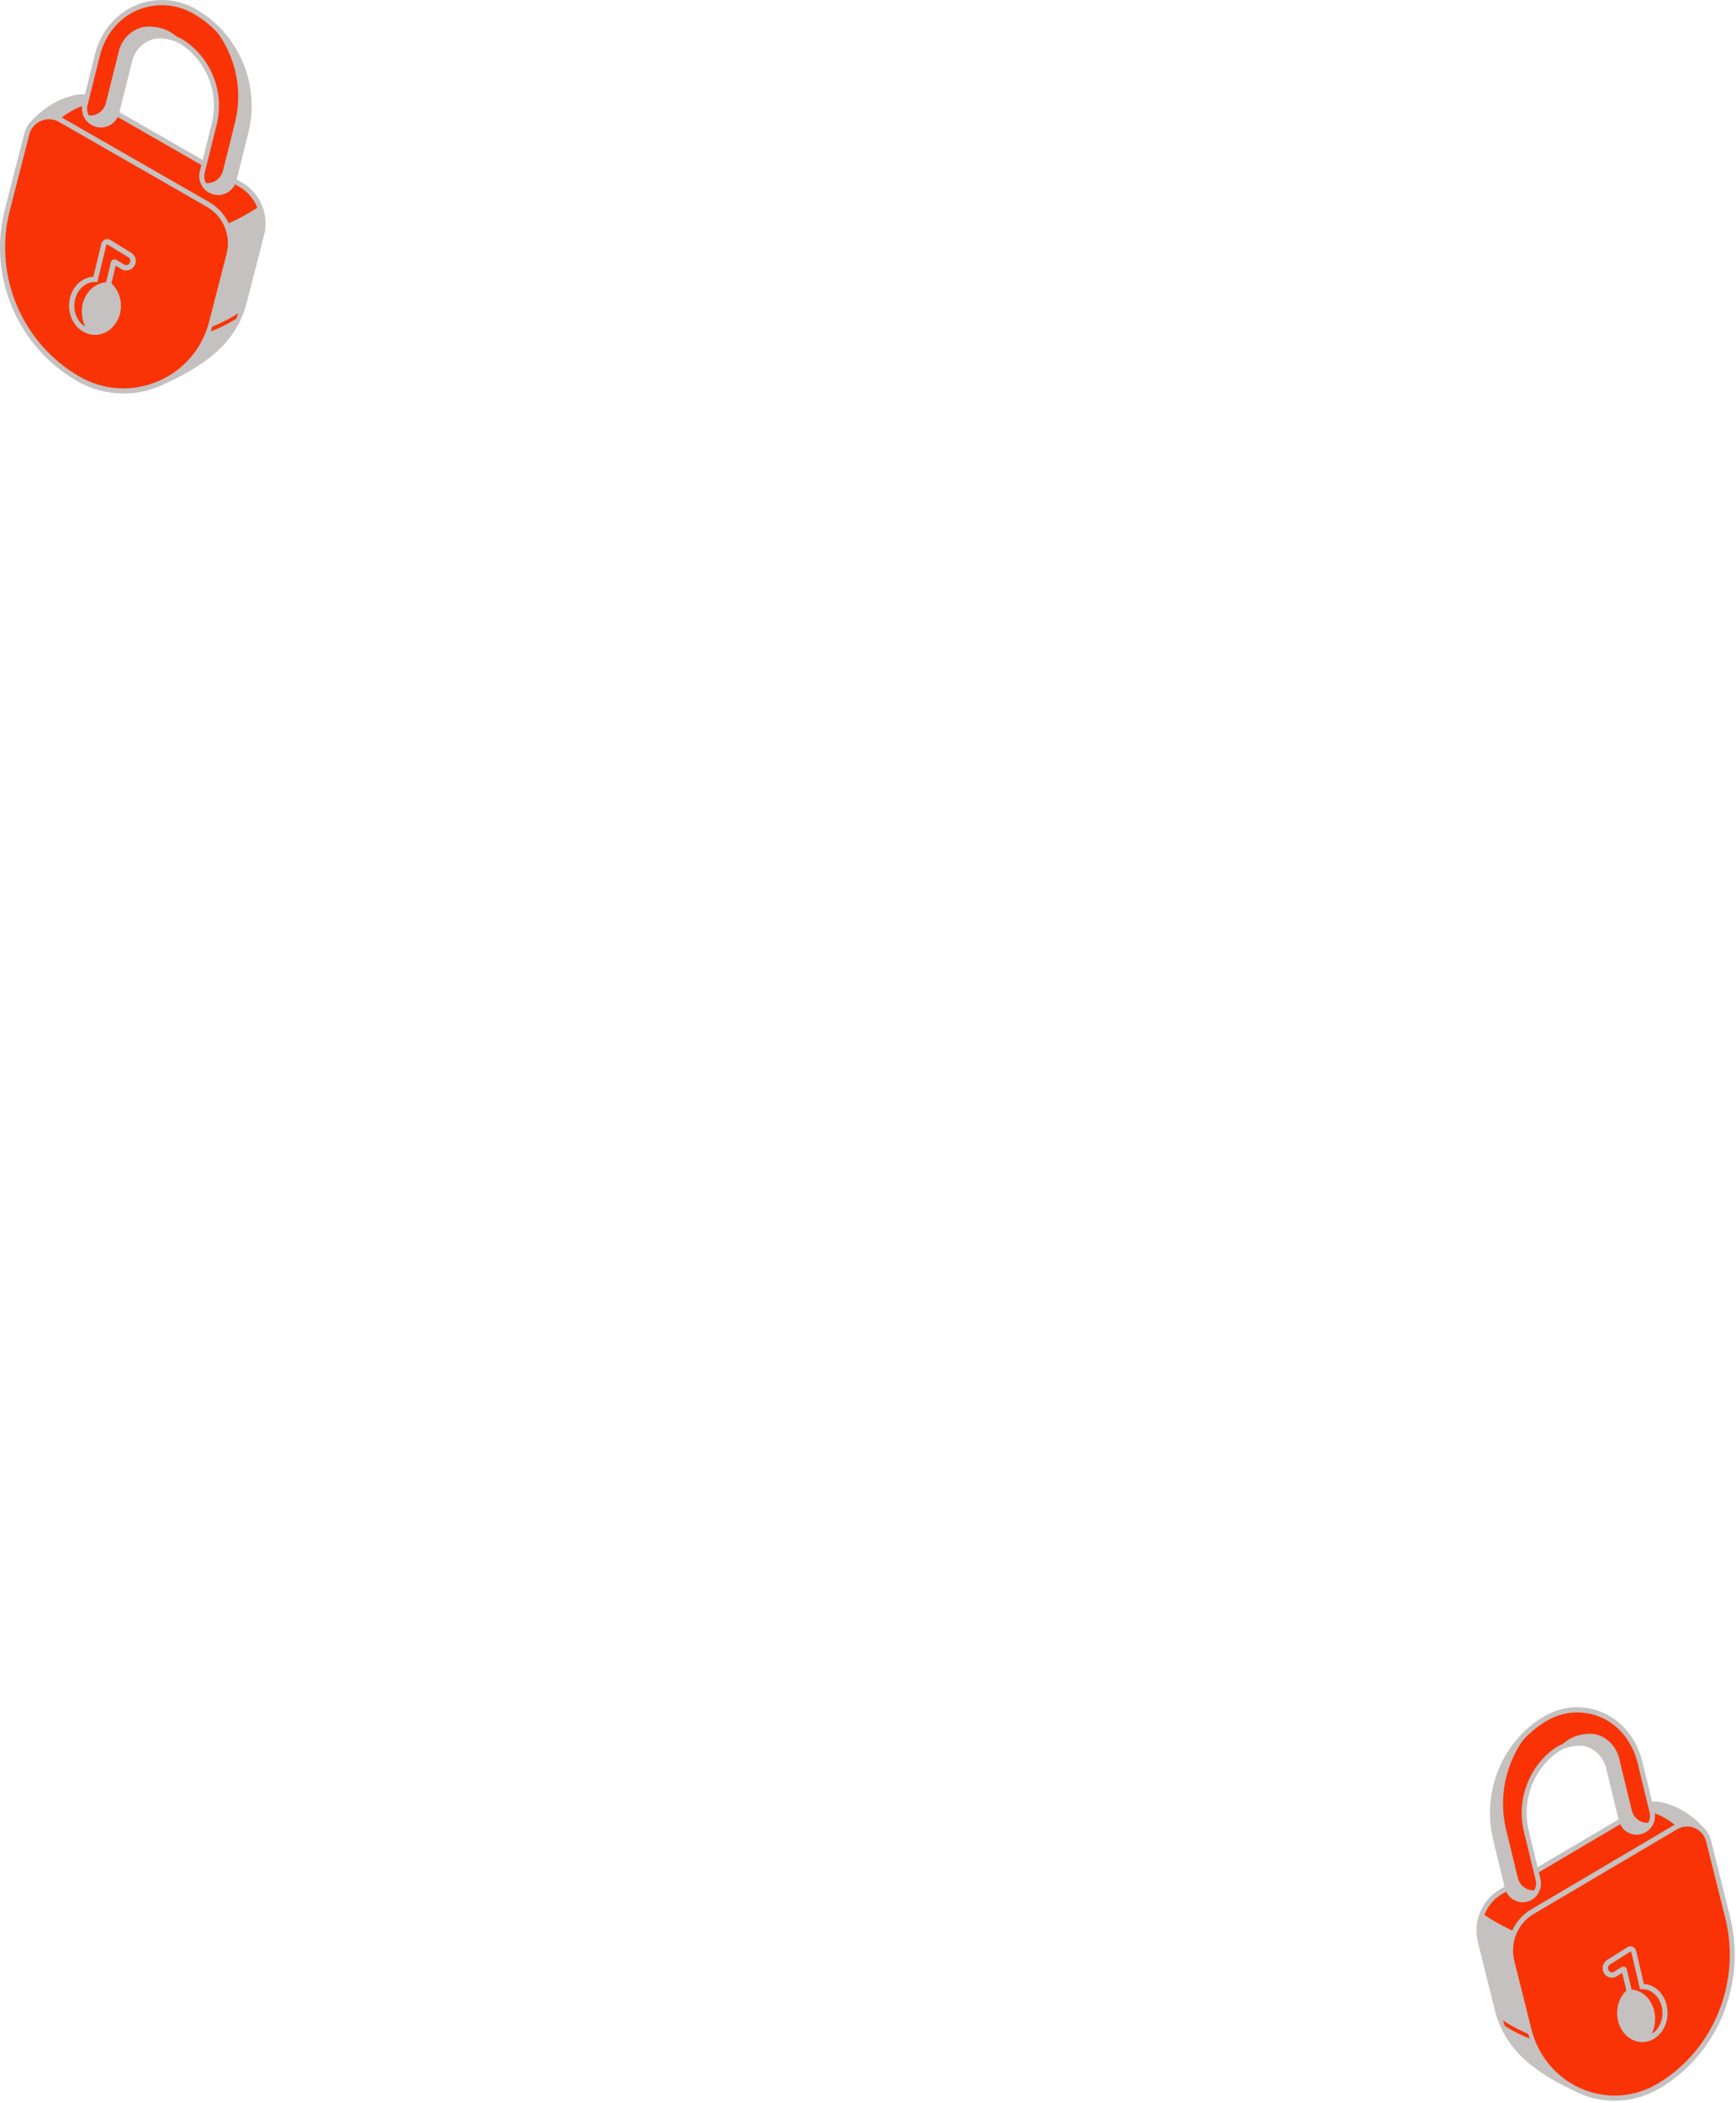 <svg width="478" height="579" viewBox="0 0 478 579" fill="none" xmlns="http://www.w3.org/2000/svg">
<path d="M66.26 50.846L25.586 27.495C24.269 26.741 22.843 26.521 21.478 26.741C21.478 26.741 21.463 26.741 21.447 26.741C21.306 26.756 21.18 26.788 21.055 26.819C13.513 28.202 8.746 34.268 8.746 34.268L12.76 37.473L14.846 37.112L10.879 52.59C6.347 70.645 14.328 89.518 30.432 98.789C33.709 100.675 37.174 101.728 40.639 102.042L39.902 106.693C39.902 106.787 39.981 106.866 40.059 106.835C41.894 106.253 56.523 101.366 63.25 91.734C63.266 91.702 63.281 91.686 63.297 91.655C65.069 89.188 66.417 86.328 67.217 83.154L72.031 64.438C73.364 59.111 71.011 53.564 66.26 50.83V50.846Z" fill="#F93306"/>
<path d="M68.927 56.675L28.253 33.325C26.936 32.57 25.509 32.35 24.145 32.57C24.145 32.57 24.129 32.57 24.113 32.57C23.972 32.586 23.847 32.617 23.721 32.649C19.346 33.45 15.912 35.839 13.78 37.693L14.846 37.505L13.702 41.936L15.411 43.303L17.496 42.941L13.529 58.42C11.334 67.157 12.102 76.082 15.27 84.018C18.829 90.162 23.956 95.457 30.432 99.182C33.709 101.067 37.175 102.12 40.64 102.434L39.903 107.086C39.903 107.18 39.981 107.259 40.06 107.227C41.894 106.646 56.524 101.759 63.251 92.126C63.266 92.095 63.282 92.079 63.298 92.047C65.069 89.58 66.418 86.721 67.218 83.546L72.031 64.831C72.486 62.992 72.502 61.123 72.141 59.347C71.247 58.294 70.165 57.383 68.927 56.66V56.675Z" fill="#F93306"/>
<path d="M14.846 36.986L13.356 35.792C13.356 35.792 18.138 29.726 25.665 28.343C25.79 28.312 25.931 28.28 26.057 28.265C26.057 28.265 26.073 28.265 26.088 28.265C26.402 28.218 26.715 28.202 27.029 28.202L25.586 27.369C24.269 26.615 22.843 26.395 21.478 26.615C21.478 26.615 21.463 26.615 21.447 26.615C21.306 26.631 21.18 26.662 21.055 26.693C13.513 28.076 8.746 34.142 8.746 34.142L12.76 37.347L14.846 36.986Z" fill="#C4C1C0"/>
<path d="M36.829 101.224C36.233 100.941 35.621 100.659 35.041 100.313C18.938 91.026 10.957 72.169 15.488 54.114L19.455 38.636L17.37 38.997L14.861 36.986L10.894 52.464C6.362 70.519 14.344 89.392 30.447 98.663C32.517 99.857 34.665 100.674 36.844 101.224H36.829Z" fill="#C4C1C0"/>
<path d="M56.617 63.998C56.523 64.03 56.445 63.951 56.461 63.857L57.198 59.206C53.732 58.891 50.267 57.839 46.99 55.953C39.479 51.616 25.743 47.31 13.685 42.093L11.036 52.449C6.504 70.504 14.485 89.376 30.589 98.648C33.866 100.533 37.331 101.586 40.796 101.9L40.059 106.552C40.059 106.646 40.138 106.725 40.216 106.693C42.051 106.112 56.68 101.225 63.407 91.592C63.422 91.561 63.438 91.545 63.454 91.513C65.226 89.046 66.574 86.186 67.374 83.012L72.188 64.297C72.846 61.688 72.611 59.017 71.639 56.644C65.053 61.17 57.872 63.574 56.617 63.967V63.998Z" fill="#C4C1C0"/>
<path d="M39.903 107.636L39.479 107.353C39.26 107.164 39.15 106.882 39.197 106.599L39.824 102.686C36.391 102.277 33.113 101.177 30.087 99.433C13.796 90.036 5.611 70.708 10.205 52.449L13.905 38.023L12.588 38.243L7.774 34.393L8.213 33.843C8.417 33.592 13.247 27.558 20.961 26.128C21.071 26.096 21.228 26.065 21.369 26.049C23 25.798 24.568 26.096 25.963 26.898L66.637 50.249C71.639 53.124 74.148 59.048 72.737 64.642L67.923 83.358C67.123 86.516 65.775 89.455 63.893 92.095C56.963 102.01 41.972 106.992 40.295 107.526L39.919 107.652L39.903 107.636ZM15.818 36.232L11.569 52.779C7.132 70.425 15.034 89.109 30.793 98.192C33.866 99.967 37.206 101.02 40.718 101.35L41.471 101.413L40.765 105.86C44.434 104.587 56.759 99.826 62.686 91.325C64.505 88.763 65.79 85.982 66.543 82.981L71.357 64.265C72.611 59.284 70.369 54.004 65.916 51.443L25.242 28.092C24.129 27.448 22.874 27.212 21.604 27.416C21.463 27.432 21.353 27.463 21.228 27.495C15.316 28.579 11.114 32.681 9.766 34.158L12.949 36.703L15.803 36.216L15.818 36.232Z" fill="#C4C1C0"/>
<path d="M21.495 104.257C35.889 112.554 54.219 104.776 58.28 88.622L63.094 69.907C64.427 64.58 62.075 59.033 57.324 56.298L16.65 32.948C13.012 30.858 8.386 32.822 7.367 36.908L1.942 58.059C-2.59 76.114 5.391 94.986 21.495 104.257Z" fill="#F93306"/>
<path d="M50.722 93.431L56.147 72.28V72.217C56.978 69.011 55.567 65.664 52.713 64.014L28.237 49.966C24.599 47.876 19.974 49.84 18.954 53.926L13.529 75.077C13.184 76.444 12.918 77.796 12.714 79.163C11.381 88.355 15.85 97.579 23.862 102.246C23.909 102.278 23.941 102.294 23.988 102.325C32.361 107.149 42.051 106.536 49.499 101.995C49.593 99.151 49.985 96.275 50.706 93.431H50.722Z" fill="#F93306"/>
<path d="M33.96 108.327C29.538 108.327 25.132 107.165 21.15 104.87C4.858 95.474 -3.327 76.161 1.267 57.886L6.693 36.735C7.241 34.582 8.715 32.838 10.769 31.974C12.808 31.109 15.097 31.235 17.026 32.351L57.7 55.702C62.702 58.577 65.21 64.486 63.799 70.096L58.986 88.811C56.994 96.715 51.553 103.079 44.058 106.269C40.797 107.652 37.378 108.343 33.976 108.343L33.96 108.327ZM13.513 32.822C12.777 32.822 12.024 32.979 11.303 33.278C9.672 33.969 8.48 35.368 8.057 37.081L2.631 58.232C-1.806 75.894 6.097 94.562 21.855 103.645C28.535 107.495 36.422 107.966 43.494 104.965C50.581 101.948 55.724 95.945 57.606 88.465L62.419 69.75C63.674 64.769 61.432 59.489 56.978 56.943L16.305 33.592C15.442 33.089 14.486 32.838 13.513 32.838V32.822Z" fill="#C4C1C0"/>
<path d="M35.733 70.237L29.978 66.701C29.445 66.371 28.755 66.67 28.614 67.267L26.293 76.899C26.293 76.899 26.199 76.899 26.168 76.899C22.624 76.899 19.755 80.168 19.755 84.191C19.755 88.213 22.624 91.482 26.168 91.482C29.712 91.482 32.581 88.213 32.581 84.191C32.581 81.724 31.499 79.539 29.837 78.219L31.248 72.374C31.295 72.169 31.546 72.059 31.719 72.185L33.773 73.442C34.87 74.118 36.313 73.505 36.595 72.232C36.768 71.447 36.423 70.645 35.748 70.237H35.733Z" fill="#C4C1C0"/>
<path d="M26.168 92.189C22.247 92.189 19.049 88.606 19.049 84.191C19.049 79.775 22.012 76.444 25.744 76.208L27.939 67.11C28.065 66.607 28.425 66.182 28.896 65.994C29.382 65.79 29.915 65.837 30.354 66.104L36.109 69.639C37.034 70.205 37.52 71.321 37.285 72.389C37.112 73.207 36.548 73.898 35.779 74.228C35.011 74.558 34.133 74.495 33.412 74.055L31.828 73.081L30.652 77.968C32.314 79.492 33.302 81.771 33.302 84.191C33.302 88.606 30.103 92.189 26.183 92.189H26.168ZM26.12 77.606C23.016 77.606 20.46 80.561 20.46 84.191C20.46 87.82 23.016 90.775 26.168 90.775C29.319 90.775 31.875 87.82 31.875 84.191C31.875 82.038 30.95 80.011 29.398 78.785L29.053 78.502L30.558 72.232C30.636 71.918 30.856 71.651 31.169 71.525C31.467 71.4 31.812 71.431 32.095 71.604L34.133 72.861C34.462 73.065 34.854 73.097 35.199 72.939C35.544 72.782 35.795 72.484 35.873 72.107C35.983 71.619 35.764 71.117 35.34 70.865L29.586 67.33C29.507 67.282 29.429 67.298 29.398 67.33C29.366 67.33 29.303 67.377 29.272 67.471L26.81 77.669L26.073 77.638L26.12 77.606Z" fill="#C4C1C0"/>
<path d="M28.614 67.267L26.293 76.9C26.293 76.9 26.199 76.9 26.168 76.9C22.624 76.9 19.755 80.152 19.755 84.175C19.755 86.155 20.46 87.962 21.589 89.266C21.668 89.361 21.762 89.439 21.84 89.518C21.95 89.644 22.076 89.754 22.201 89.863C23.079 90.571 24.161 91.011 25.384 91.105C23.894 89.769 23.252 88.056 23.252 85.715C23.252 81.692 26.121 78.424 29.665 78.424C29.712 78.424 29.759 78.424 29.79 78.424L29.837 78.235C29.837 78.235 29.837 78.235 29.822 78.219C29.822 78.219 29.822 78.204 29.822 78.188L31.233 72.342C31.28 72.138 31.531 72.028 31.703 72.154L33.757 73.411C34.855 74.087 36.297 73.474 36.58 72.201C36.752 71.415 36.407 70.614 35.733 70.205L30.01 66.685H29.978C29.445 66.371 28.755 66.654 28.614 67.251V67.267Z" fill="#F93306"/>
<path d="M27.438 91.969L25.352 91.812C24.035 91.718 22.796 91.231 21.777 90.429C21.605 90.272 21.479 90.162 21.338 90.021C21.26 89.942 21.166 89.848 21.072 89.753C19.754 88.229 19.049 86.265 19.049 84.175C19.049 79.932 22.012 76.444 25.744 76.192L27.939 67.094C28.065 66.591 28.425 66.167 28.896 65.978C29.272 65.821 29.711 65.821 30.088 65.963H30.135L30.401 66.088L36.124 69.608C37.05 70.19 37.536 71.29 37.3 72.358C37.128 73.175 36.563 73.867 35.795 74.197C35.027 74.527 34.149 74.464 33.427 74.024L31.844 73.05L30.699 77.811H30.73L30.417 79.162L29.68 79.131C26.575 79.131 24.019 82.085 24.019 85.715C24.019 87.899 24.599 89.408 25.917 90.571L27.469 91.969H27.438ZM26.12 77.607C23.032 77.607 20.476 80.561 20.46 84.175C20.46 85.919 21.056 87.553 22.122 88.811C22.185 88.874 22.247 88.936 22.326 89.015C22.451 89.141 22.561 89.235 22.671 89.329C22.922 89.533 23.204 89.706 23.486 89.848C22.859 88.701 22.546 87.349 22.546 85.699C22.546 81.457 25.493 77.984 29.209 77.717L30.542 72.185C30.621 71.871 30.84 71.604 31.154 71.478C31.452 71.352 31.797 71.384 32.079 71.557L34.133 72.814C34.462 73.018 34.854 73.034 35.199 72.892C35.544 72.735 35.795 72.437 35.873 72.06C35.983 71.572 35.764 71.07 35.34 70.818L29.586 67.314C29.586 67.314 29.445 67.283 29.398 67.314C29.366 67.314 29.303 67.361 29.272 67.455L26.81 77.654L26.073 77.622L26.12 77.607Z" fill="#C4C1C0"/>
<path d="M58.938 52.841C56.539 52.244 55.065 49.793 55.676 47.389L58.985 34.126C61.133 25.546 57.574 16.495 50.282 11.655C47.915 10.084 43.822 9.314 41.188 10.382C38.428 11.482 36.421 13.792 35.7 16.668L32.125 30.983C31.529 33.388 29.083 34.865 26.684 34.252C24.285 33.655 22.811 31.203 23.423 28.799L26.841 15.112C28.236 9.502 31.968 4.615 37.252 2.29C42.584 -0.067 48.558 0.247 53.591 3.138C65.116 9.754 70.917 23.409 67.687 36.326L64.379 49.589C63.783 51.993 61.337 53.47 58.938 52.857V52.841Z" fill="#F93306"/>
<path d="M55.363 5.841C50.33 2.95 44.356 2.636 39.024 4.993C33.74 7.334 30.008 12.206 28.613 17.815L25.195 31.502C25.069 31.989 25.053 32.477 25.101 32.964C25.665 33.576 26.418 34.048 27.28 34.268C29.679 34.865 32.125 33.404 32.721 30.999L36.296 16.684C37.017 13.808 39.024 11.498 41.784 10.398C44.418 9.346 48.511 10.1 50.879 11.671C54.705 14.217 57.48 17.91 58.969 22.09C61.29 26.521 62.027 31.769 60.757 36.845L57.448 50.108C57.323 50.595 57.307 51.082 57.354 51.569C57.919 52.182 58.672 52.653 59.534 52.873C61.933 53.47 64.379 52.009 64.975 49.605L68.283 36.342C69.804 30.261 69.303 24.022 67.17 18.428C64.599 13.29 60.584 8.858 55.363 5.857V5.841Z" fill="#F93306"/>
<path d="M47.303 9.078C44.936 7.507 40.843 6.737 38.209 7.806C35.449 8.906 33.442 11.216 32.721 14.091L29.146 28.407C28.55 30.811 26.104 32.288 23.705 31.675C23.627 31.659 23.564 31.612 23.485 31.596C24.003 32.869 25.1 33.891 26.527 34.252C28.926 34.849 31.372 33.388 31.968 30.983L35.543 16.668C36.265 13.793 38.272 11.483 41.031 10.383C43.666 9.33 47.758 10.084 50.126 11.655C50.486 11.891 50.816 12.143 51.145 12.394C50.016 11.153 48.73 10.021 47.303 9.078Z" fill="#C4C1C0"/>
<path d="M57.135 5.669C64.175 12.96 67.248 23.567 64.708 33.734L61.4 46.996C60.804 49.4 58.358 50.877 55.959 50.265C55.88 50.249 55.818 50.202 55.739 50.186C56.257 51.459 57.354 52.48 58.781 52.842C61.18 53.439 63.626 51.977 64.222 49.573L67.531 36.311C70.384 24.871 66.151 12.85 57.135 5.653V5.669Z" fill="#C4C1C0"/>
<path d="M60.036 53.69C59.612 53.69 59.205 53.643 58.781 53.533C56.006 52.842 54.312 49.997 55.002 47.216L58.311 33.953C60.381 25.688 57.01 16.951 49.906 12.237C47.821 10.854 43.932 10.037 41.455 11.027C38.899 12.048 37.065 14.17 36.39 16.841L32.815 31.156C32.47 32.508 31.639 33.639 30.448 34.362C29.256 35.069 27.86 35.289 26.512 34.943C25.163 34.598 24.034 33.765 23.313 32.571C22.592 31.376 22.388 29.978 22.733 28.626L26.151 14.94C27.657 8.937 31.702 3.971 36.97 1.63C42.505 -0.821 48.699 -0.491 53.952 2.51C65.759 9.283 71.686 23.252 68.393 36.483L65.085 49.746C64.489 52.103 62.372 53.69 60.036 53.69ZM59.111 52.166C61.149 52.684 63.187 51.443 63.689 49.416L66.998 36.153C70.149 23.535 64.489 10.21 53.231 3.751C48.37 0.97 42.647 0.671 37.535 2.934C32.658 5.087 28.911 9.707 27.515 15.285L24.097 28.988C23.846 29.962 24.003 30.983 24.52 31.863C25.038 32.728 25.869 33.341 26.841 33.592C27.829 33.843 28.832 33.686 29.711 33.168C30.573 32.649 31.184 31.816 31.435 30.842L35.01 16.527C35.794 13.415 37.943 10.948 40.922 9.754C43.901 8.56 48.307 9.534 50.675 11.105C58.264 16.165 61.886 25.499 59.659 34.346L56.351 47.609C55.849 49.636 57.072 51.694 59.095 52.197L59.111 52.166Z" fill="#C4C1C0"/>
<path d="M58.029 91.23L58.468 89.926C58.468 89.926 62.357 88.371 65.618 86.233L65.07 87.71C61.714 89.91 58.218 91.152 58.029 91.23Z" fill="#F93306"/>
<path d="M413.203 520.846L452.765 497.495C454.046 496.741 455.434 496.521 456.761 496.741C456.761 496.741 456.776 496.741 456.791 496.741C456.928 496.756 457.05 496.788 457.172 496.819C464.508 498.202 469.145 504.268 469.145 504.268L465.24 507.473L463.212 507.112L467.07 522.59C471.478 540.645 463.715 559.518 448.052 568.789C444.865 570.675 441.494 571.728 438.124 572.042L438.84 576.693C438.84 576.787 438.764 576.866 438.688 576.835C436.904 576.253 422.674 571.366 416.131 561.733C416.116 561.702 416.101 561.686 416.086 561.655C414.362 559.188 413.051 556.328 412.273 553.154L407.591 534.438C406.294 529.111 408.582 523.564 413.203 520.83V520.846Z" fill="#F93306"/>
<path d="M410.61 526.675L450.171 503.325C451.453 502.57 452.84 502.35 454.167 502.57C454.167 502.57 454.183 502.57 454.198 502.57C454.335 502.586 454.457 502.617 454.579 502.649C458.834 503.45 462.174 505.839 464.248 507.693L463.211 507.505L464.325 511.936L462.662 513.303L460.634 512.942L464.492 528.42C466.627 537.157 465.88 546.082 462.799 554.018C459.337 560.162 454.35 565.457 448.052 569.182C444.864 571.067 441.494 572.12 438.123 572.434L438.84 577.086C438.84 577.18 438.764 577.259 438.687 577.227C436.903 576.646 422.674 571.759 416.131 562.126C416.116 562.095 416.1 562.079 416.085 562.047C414.362 559.58 413.05 556.72 412.272 553.546L407.59 534.831C407.148 532.992 407.133 531.123 407.483 529.347C408.353 528.294 409.405 527.383 410.61 526.66V526.675Z" fill="#F93306"/>
<path d="M463.212 506.986L464.661 505.792C464.661 505.792 460.009 499.726 452.688 498.343C452.566 498.312 452.429 498.28 452.307 498.265C452.307 498.265 452.292 498.265 452.277 498.265C451.972 498.218 451.667 498.202 451.362 498.202L452.765 497.369C454.046 496.615 455.434 496.395 456.761 496.615C456.761 496.615 456.776 496.615 456.791 496.615C456.928 496.63 457.05 496.662 457.172 496.693C464.508 498.076 469.145 504.142 469.145 504.142L465.24 507.347L463.212 506.986Z" fill="#C4C1C0"/>
<path d="M441.83 571.224C442.41 570.941 443.004 570.659 443.569 570.313C459.232 561.026 466.994 542.169 462.587 524.114L458.728 508.636L460.757 508.997L463.197 506.986L467.055 522.464C471.463 540.519 463.7 559.392 448.037 568.663C446.024 569.857 443.935 570.674 441.815 571.224H441.83Z" fill="#C4C1C0"/>
<path d="M422.583 533.998C422.674 534.03 422.75 533.951 422.735 533.857L422.018 529.206C425.389 528.891 428.759 527.839 431.947 525.953C439.252 521.616 452.612 517.31 464.34 512.093L466.918 522.449C471.325 540.504 463.563 559.376 447.9 568.648C444.712 570.533 441.342 571.586 437.971 571.9L438.688 576.552C438.688 576.646 438.612 576.725 438.535 576.693C436.751 576.112 422.522 571.225 415.979 561.592C415.964 561.561 415.948 561.545 415.933 561.514C414.21 559.046 412.898 556.186 412.12 553.012L407.438 534.297C406.798 531.689 407.026 529.017 407.972 526.644C414.377 531.17 421.363 533.574 422.583 533.967V533.998Z" fill="#C4C1C0"/>
<path d="M438.84 577.636L439.252 577.353C439.465 577.164 439.572 576.882 439.526 576.599L438.916 572.686C442.256 572.277 445.444 571.177 448.387 569.433C464.233 560.036 472.195 540.708 467.726 522.449L464.127 508.023L465.408 508.243L470.09 504.393L469.663 503.843C469.465 503.592 464.767 497.558 457.264 496.128C457.157 496.096 457.004 496.065 456.867 496.049C455.281 495.798 453.756 496.096 452.398 496.898L412.837 520.249C407.972 523.124 405.532 529.048 406.904 534.643L411.586 553.358C412.364 556.516 413.676 559.455 415.506 562.095C422.247 572.01 436.827 576.992 438.459 577.526L438.825 577.652L438.84 577.636ZM462.266 506.232L466.399 522.779C470.715 540.425 463.029 559.109 447.701 568.192C444.712 569.967 441.463 571.02 438.047 571.35L437.315 571.413L438.001 575.86C434.433 574.587 422.445 569.826 416.68 561.325C414.911 558.763 413.66 555.982 412.928 552.981L408.246 534.265C407.026 529.284 409.207 524.004 413.538 521.443L453.1 498.092C454.183 497.448 455.403 497.212 456.638 497.416C456.776 497.432 456.882 497.463 457.004 497.495C462.754 498.579 466.841 502.68 468.153 504.158L465.057 506.703L462.281 506.216L462.266 506.232Z" fill="#C4C1C0"/>
<path d="M456.745 574.257C442.745 582.554 424.916 574.776 420.966 558.622L416.284 539.907C414.988 534.58 417.275 529.033 421.896 526.299L461.458 502.948C464.996 500.858 469.495 502.822 470.487 506.908L475.763 528.058C480.171 546.114 472.408 564.986 456.745 574.257Z" fill="#F93306"/>
<path d="M428.317 563.431L423.04 542.28V542.217C422.232 539.011 423.604 535.664 426.38 534.014L450.187 519.966C453.725 517.876 458.225 519.84 459.216 523.926L464.493 545.077C464.828 546.444 465.088 547.796 465.286 549.163C466.582 558.355 462.236 567.579 454.442 572.246C454.397 572.278 454.366 572.294 454.32 572.325C446.176 577.149 436.751 576.536 429.507 571.995C429.415 569.151 429.034 566.275 428.332 563.431H428.317Z" fill="#F93306"/>
<path d="M444.621 578.327C448.922 578.327 453.207 577.165 457.081 574.87C472.927 565.474 480.888 546.161 476.42 527.886L471.143 506.735C470.609 504.582 469.175 502.838 467.177 501.974C465.195 501.109 462.968 501.235 461.092 502.351L421.531 525.702C416.666 528.577 414.225 534.486 415.598 540.096L420.28 558.811C422.217 566.715 427.509 573.079 434.799 576.269C437.971 577.652 441.296 578.343 444.606 578.343L444.621 578.327ZM464.509 502.822C465.225 502.822 465.957 502.979 466.659 503.278C468.245 503.969 469.404 505.368 469.816 507.081L475.093 528.232C479.409 545.894 471.722 564.562 456.395 573.645C449.898 577.495 442.227 577.966 435.348 574.965C428.455 571.948 423.452 565.945 421.622 558.465L416.94 539.75C415.72 534.769 417.901 529.489 422.232 526.943L461.794 503.592C462.633 503.089 463.563 502.838 464.509 502.838V502.822Z" fill="#C4C1C0"/>
<path d="M442.898 540.237L448.495 536.701C449.013 536.371 449.684 536.67 449.822 537.267L452.079 546.899C452.079 546.899 452.17 546.899 452.201 546.899C455.648 546.899 458.438 550.168 458.438 554.191C458.438 558.213 455.648 561.482 452.201 561.482C448.754 561.482 445.963 558.213 445.963 554.191C445.963 551.724 447.015 549.539 448.632 548.219L447.259 542.374C447.214 542.17 446.97 542.06 446.802 542.185L444.804 543.442C443.736 544.118 442.333 543.505 442.059 542.232C441.891 541.447 442.226 540.645 442.882 540.237H442.898Z" fill="#C4C1C0"/>
<path d="M452.201 562.189C456.014 562.189 459.125 558.606 459.125 554.191C459.125 549.775 456.243 546.444 452.613 546.208L450.478 537.11C450.356 536.607 450.005 536.182 449.547 535.994C449.074 535.79 448.556 535.837 448.129 536.104L442.532 539.639C441.632 540.205 441.159 541.321 441.388 542.389C441.556 543.207 442.105 543.898 442.852 544.228C443.599 544.558 444.453 544.495 445.155 544.055L446.695 543.081L447.839 547.968C446.223 549.492 445.262 551.771 445.262 554.191C445.262 558.606 448.373 562.189 452.186 562.189H452.201ZM452.247 547.606C455.266 547.606 457.752 550.561 457.752 554.191C457.752 557.82 455.266 560.775 452.201 560.775C449.135 560.775 446.65 557.82 446.65 554.191C446.65 552.038 447.549 550.011 449.059 548.785L449.395 548.502L447.931 542.232C447.854 541.918 447.641 541.651 447.336 541.525C447.046 541.399 446.711 541.431 446.436 541.604L444.453 542.861C444.133 543.065 443.752 543.097 443.416 542.939C443.081 542.782 442.837 542.484 442.76 542.107C442.654 541.619 442.867 541.117 443.279 540.865L448.876 537.33C448.952 537.282 449.029 537.298 449.059 537.33C449.09 537.33 449.151 537.377 449.181 537.471L451.576 547.669L452.292 547.638L452.247 547.606Z" fill="#C4C1C0"/>
<path d="M449.822 537.267L452.079 546.899C452.079 546.899 452.17 546.899 452.201 546.899C455.648 546.899 458.438 550.152 458.438 554.175C458.438 556.155 457.752 557.962 456.654 559.266C456.578 559.361 456.486 559.439 456.41 559.518C456.303 559.643 456.181 559.753 456.059 559.863C455.205 560.571 454.153 561.011 452.963 561.105C454.412 559.769 455.037 558.056 455.037 555.715C455.037 551.692 452.247 548.424 448.8 548.424C448.754 548.424 448.708 548.424 448.678 548.424L448.632 548.235C448.632 548.235 448.632 548.235 448.647 548.219C448.647 548.219 448.647 548.204 448.647 548.188L447.275 542.342C447.229 542.138 446.985 542.028 446.817 542.154L444.819 543.411C443.752 544.087 442.348 543.474 442.074 542.201C441.906 541.415 442.242 540.614 442.898 540.205L448.464 536.685H448.495C449.013 536.371 449.684 536.654 449.822 537.251V537.267Z" fill="#F93306"/>
<path d="M450.966 561.969L452.994 561.812C454.275 561.718 455.48 561.231 456.471 560.429C456.639 560.272 456.761 560.162 456.898 560.021C456.975 559.942 457.066 559.848 457.158 559.753C458.439 558.229 459.125 556.265 459.125 554.175C459.125 549.932 456.243 546.444 452.613 546.192L450.478 537.094C450.356 536.591 450.005 536.167 449.547 535.978C449.181 535.821 448.754 535.821 448.388 535.963H448.342L448.083 536.088L442.516 539.608C441.617 540.19 441.144 541.29 441.373 542.358C441.54 543.175 442.089 543.867 442.837 544.197C443.584 544.527 444.438 544.464 445.14 544.024L446.68 543.05L447.793 547.811H447.763L448.068 549.162L448.785 549.131C451.804 549.131 454.29 552.085 454.29 555.715C454.29 557.899 453.726 559.408 452.445 560.571L450.935 561.969H450.966ZM452.247 547.607C455.251 547.607 457.737 550.561 457.752 554.175C457.752 555.919 457.173 557.553 456.136 558.811C456.075 558.873 456.014 558.936 455.938 559.015C455.815 559.141 455.709 559.235 455.602 559.329C455.358 559.533 455.083 559.706 454.809 559.848C455.419 558.701 455.724 557.349 455.724 555.699C455.724 551.456 452.857 547.984 449.242 547.717L447.946 542.185C447.87 541.871 447.656 541.604 447.351 541.478C447.061 541.352 446.726 541.384 446.451 541.557L444.453 542.814C444.133 543.018 443.752 543.034 443.416 542.892C443.081 542.735 442.837 542.437 442.76 542.06C442.654 541.572 442.867 541.07 443.279 540.818L448.876 537.314C448.876 537.314 449.013 537.283 449.059 537.314C449.09 537.314 449.151 537.361 449.181 537.455L451.576 547.654L452.292 547.622L452.247 547.607Z" fill="#C4C1C0"/>
<path d="M420.326 522.841C422.66 522.244 424.093 519.793 423.499 517.389L420.281 504.126C418.191 495.546 421.653 486.495 428.745 481.655C431.048 480.084 435.028 479.314 437.591 480.382C440.275 481.482 442.227 483.792 442.929 486.668L446.406 500.983C446.985 503.388 449.365 504.865 451.698 504.252C454.031 503.655 455.465 501.203 454.87 498.799L451.546 485.112C450.188 479.502 446.558 474.615 441.419 472.29C436.233 469.933 430.423 470.247 425.527 473.138C414.317 479.754 408.674 493.409 411.816 506.326L415.034 519.589C415.614 521.993 417.993 523.47 420.326 522.857V522.841Z" fill="#F93306"/>
<path d="M423.803 475.841C428.699 472.95 434.51 472.636 439.695 474.993C444.835 477.334 448.464 482.206 449.822 487.815L453.146 501.502C453.268 501.989 453.284 502.476 453.238 502.964C452.689 503.576 451.957 504.048 451.118 504.268C448.785 504.865 446.405 503.404 445.826 500.999L442.349 486.684C441.647 483.808 439.695 481.498 437.011 480.398C434.449 479.346 430.468 480.1 428.165 481.671C424.444 484.217 421.744 487.91 420.295 492.09C418.038 496.521 417.321 501.769 418.557 506.845L421.775 520.107C421.897 520.595 421.912 521.082 421.866 521.569C421.317 522.182 420.585 522.653 419.746 522.873C417.413 523.47 415.034 522.009 414.454 519.605L411.236 506.342C409.757 500.261 410.245 494.022 412.319 488.428C414.82 483.29 418.725 478.858 423.803 475.857V475.841Z" fill="#F93306"/>
<path d="M431.642 479.078C433.945 477.507 437.926 476.737 440.488 477.806C443.172 478.906 445.124 481.215 445.826 484.091L449.303 498.406C449.882 500.811 452.262 502.288 454.595 501.675C454.671 501.659 454.732 501.612 454.809 501.596C454.305 502.869 453.238 503.891 451.85 504.252C449.516 504.849 447.137 503.388 446.558 500.984L443.08 486.668C442.379 483.793 440.427 481.483 437.743 480.383C435.18 479.33 431.2 480.084 428.897 481.655C428.546 481.891 428.226 482.143 427.906 482.394C429.004 481.153 430.254 480.021 431.642 479.078Z" fill="#C4C1C0"/>
<path d="M422.079 475.669C415.231 482.96 412.242 493.567 414.713 503.734L417.931 516.996C418.51 519.4 420.89 520.877 423.223 520.265C423.299 520.249 423.36 520.202 423.437 520.186C422.933 521.459 421.866 522.48 420.478 522.842C418.144 523.439 415.765 521.977 415.186 519.573L411.968 506.311C409.192 494.871 413.31 482.85 422.079 475.653V475.669Z" fill="#C4C1C0"/>
<path d="M419.258 523.69C419.67 523.69 420.067 523.643 420.479 523.533C423.178 522.842 424.825 519.997 424.154 517.216L420.936 503.953C418.923 495.688 422.202 486.951 429.111 482.237C431.139 480.854 434.921 480.037 437.331 481.027C439.817 482.048 441.601 484.17 442.257 486.841L445.735 501.156C446.07 502.508 446.878 503.639 448.037 504.362C449.197 505.069 450.554 505.289 451.866 504.943C453.177 504.598 454.275 503.765 454.977 502.571C455.678 501.376 455.877 499.978 455.541 498.626L452.216 484.94C450.752 478.937 446.817 473.971 441.693 471.63C436.309 469.179 430.285 469.509 425.176 472.51C413.692 479.283 407.927 493.252 411.13 506.483L414.348 519.746C414.927 522.103 416.986 523.69 419.258 523.69ZM420.158 522.166C418.176 522.684 416.193 521.443 415.705 519.416L412.487 506.153C409.421 493.535 414.927 480.21 425.877 473.751C430.605 470.97 436.172 470.671 441.144 472.934C445.887 475.087 449.532 479.707 450.889 485.285L454.214 498.988C454.458 499.962 454.306 500.984 453.802 501.863C453.299 502.728 452.491 503.341 451.545 503.592C450.584 503.843 449.608 503.686 448.754 503.168C447.915 502.649 447.321 501.816 447.077 500.842L443.599 486.527C442.837 483.415 440.747 480.948 437.85 479.754C434.952 478.56 430.666 479.534 428.363 481.105C420.982 486.165 417.459 495.499 419.625 504.346L422.843 517.609C423.331 519.636 422.141 521.694 420.174 522.197L420.158 522.166Z" fill="#C4C1C0"/>
<path d="M421.21 561.23L420.783 559.926C420.783 559.926 417.001 558.37 413.828 556.233L414.362 557.711C417.626 559.91 421.027 561.152 421.21 561.23Z" fill="#F93306"/>
</svg>
